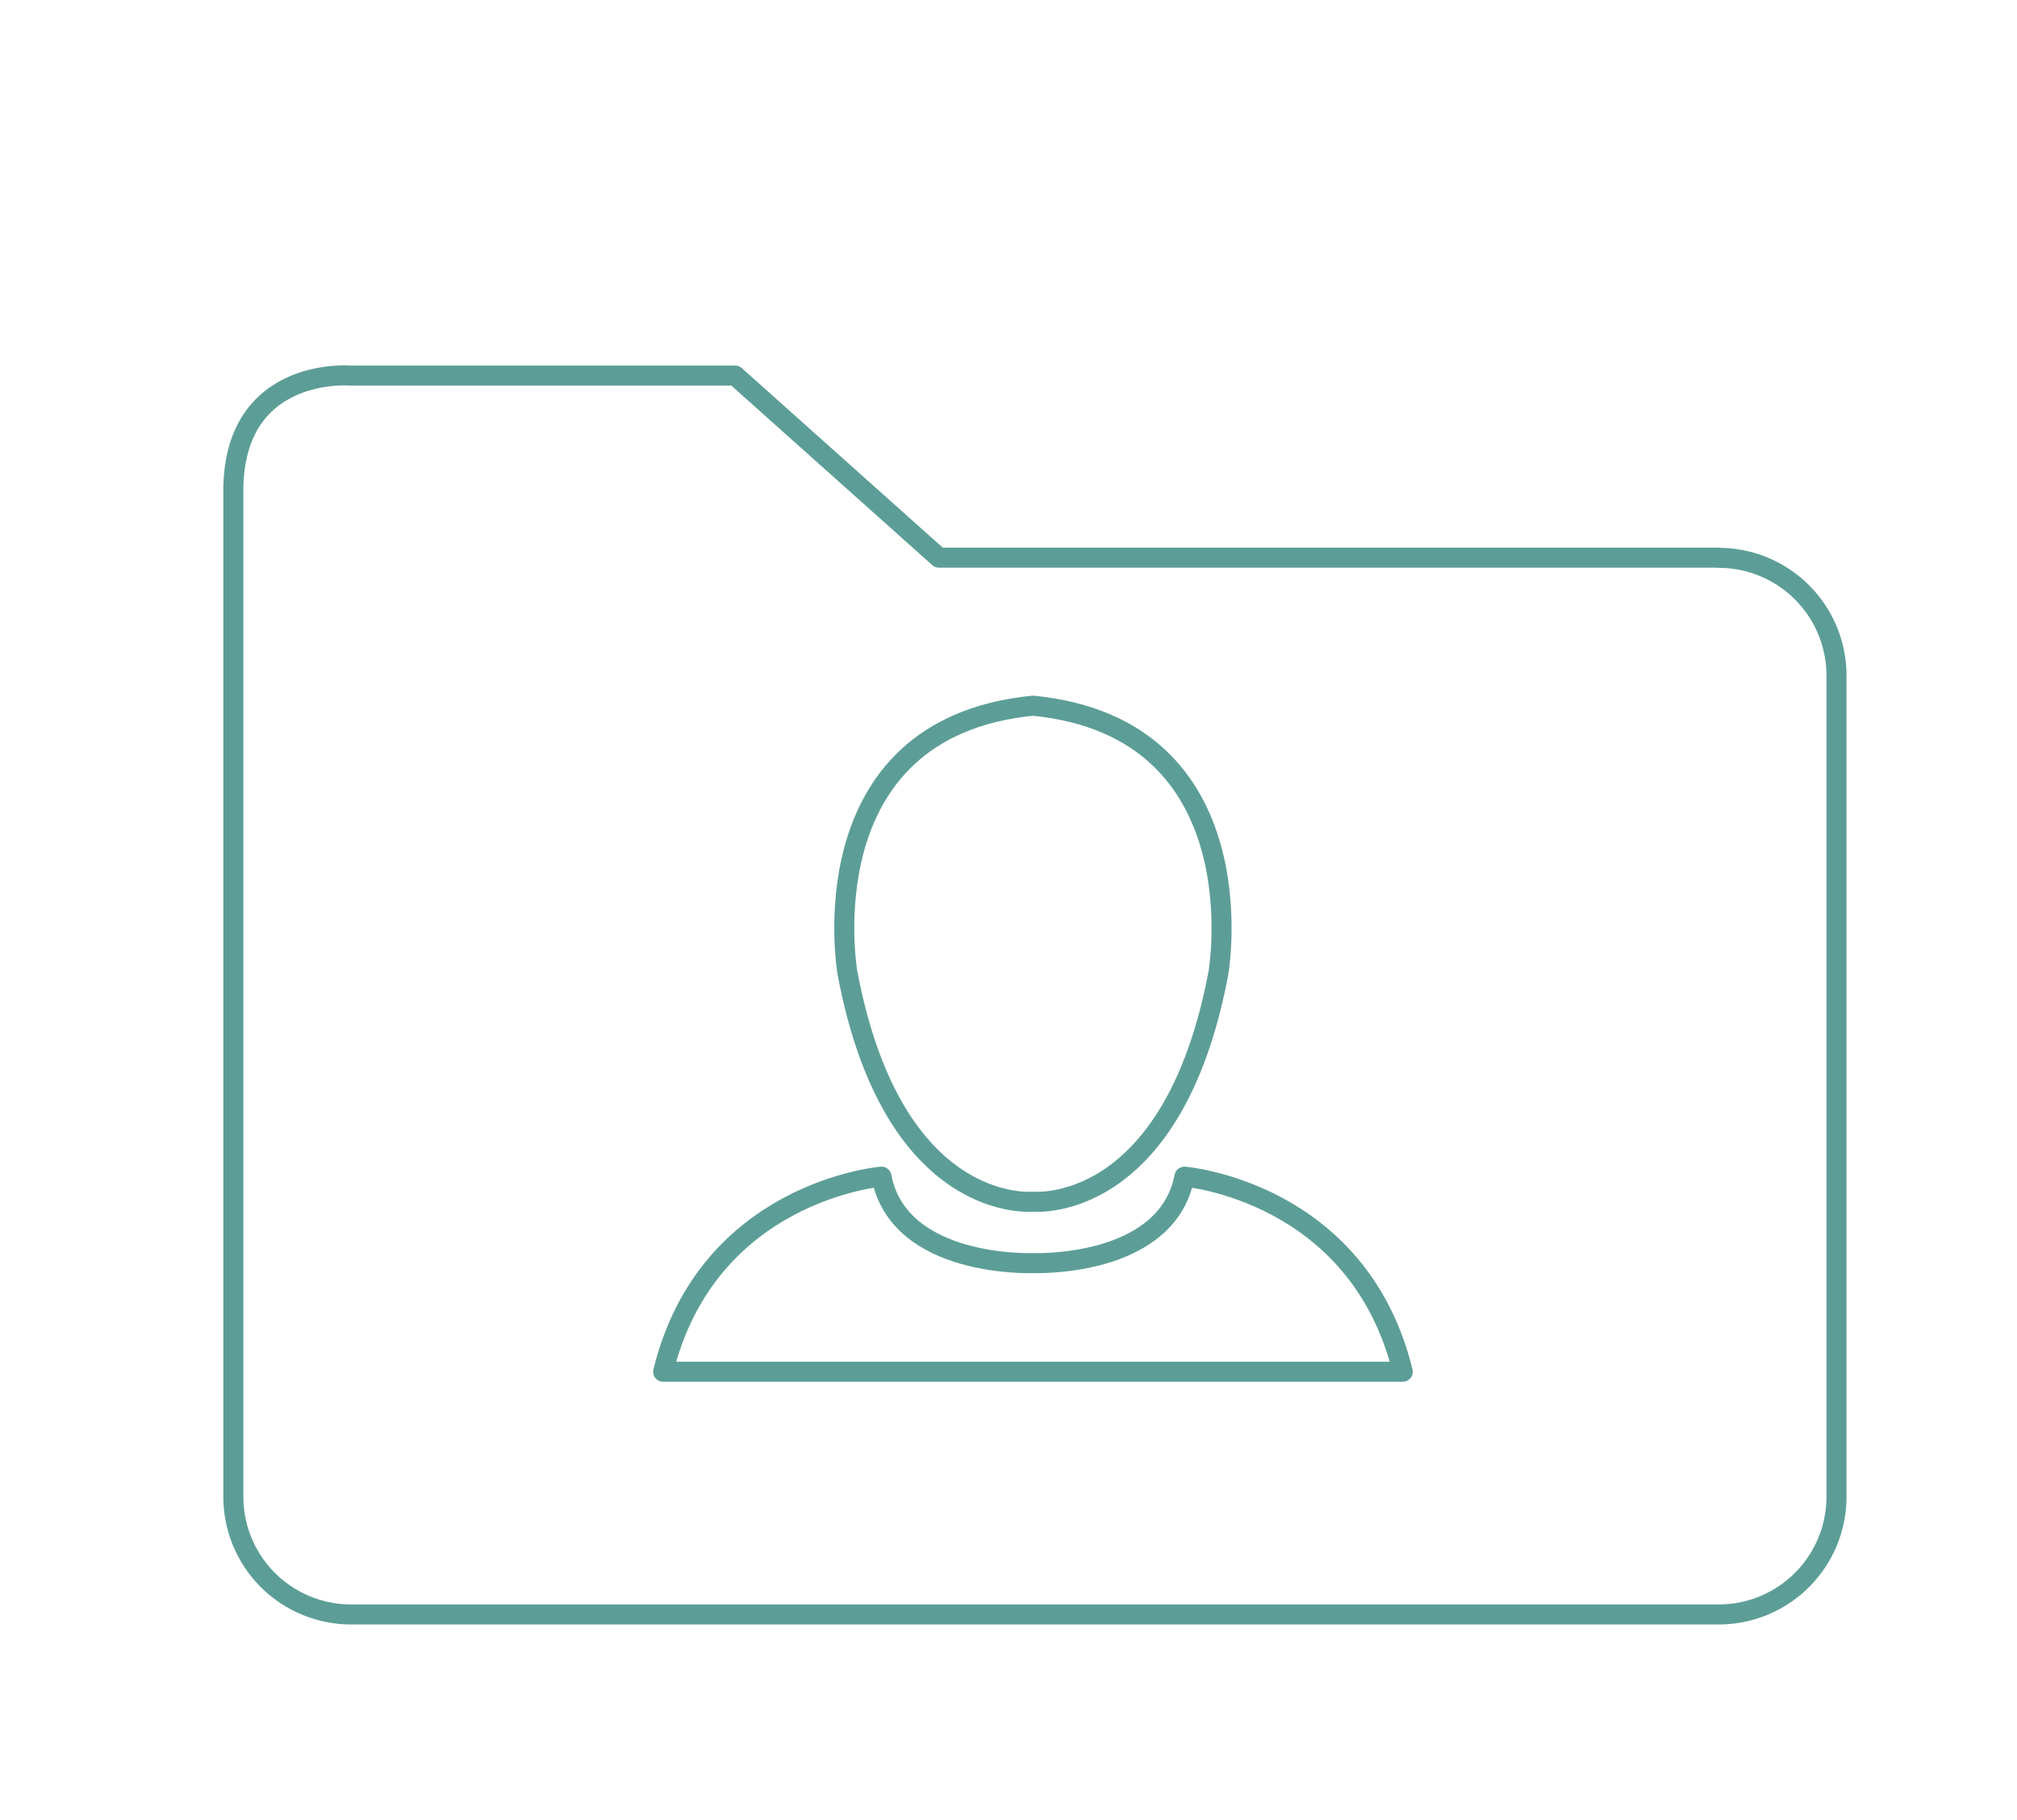 <svg id="Capa_1" data-name="Capa 1" xmlns="http://www.w3.org/2000/svg" viewBox="0 0 503.52 454.46"><defs><style>.cls-1,.cls-2{fill:none;stroke:#5c9e97;stroke-linejoin:round;stroke-width:5px;}.cls-2{stroke-linecap:round;}</style></defs><g id="Inf_basica" data-name="Inf basica"><g id="Grupo_19-2" data-name="Grupo 19-2"><path id="Trazado_46-2" data-name="Trazado 46-2" class="cls-1" d="M257.86,176.18c-57,5.62-46.3,66.74-46.3,66.74C223,303.58,257.86,300,257.86,300s34.85,3.59,46.3-57.07C304.16,242.92,314.82,181.8,257.86,176.18Z"/><path id="Trazado_47-2" data-name="Trazado 47-2" class="cls-1" d="M295.68,293.76c-4.4,22.92-37.82,21.58-37.82,21.58s-33.42,1.34-37.81-21.58c0,0-43.44,3.54-54.5,48.7H350.18C339.12,297.3,295.68,293.76,295.68,293.76Z"/></g><path id="Trazado_37-2" data-name="Trazado 37-2" class="cls-2" d="M429.05,139.22H234.39L183.52,93.76H87.07s-28.82-2.21-28.82,28.83V373.66a29.4,29.4,0,0,0,29.4,29.4h341.4a29.4,29.4,0,0,0,29.41-29.38v-205a29.41,29.41,0,0,0-29.41-29.41Z"/></g></svg>